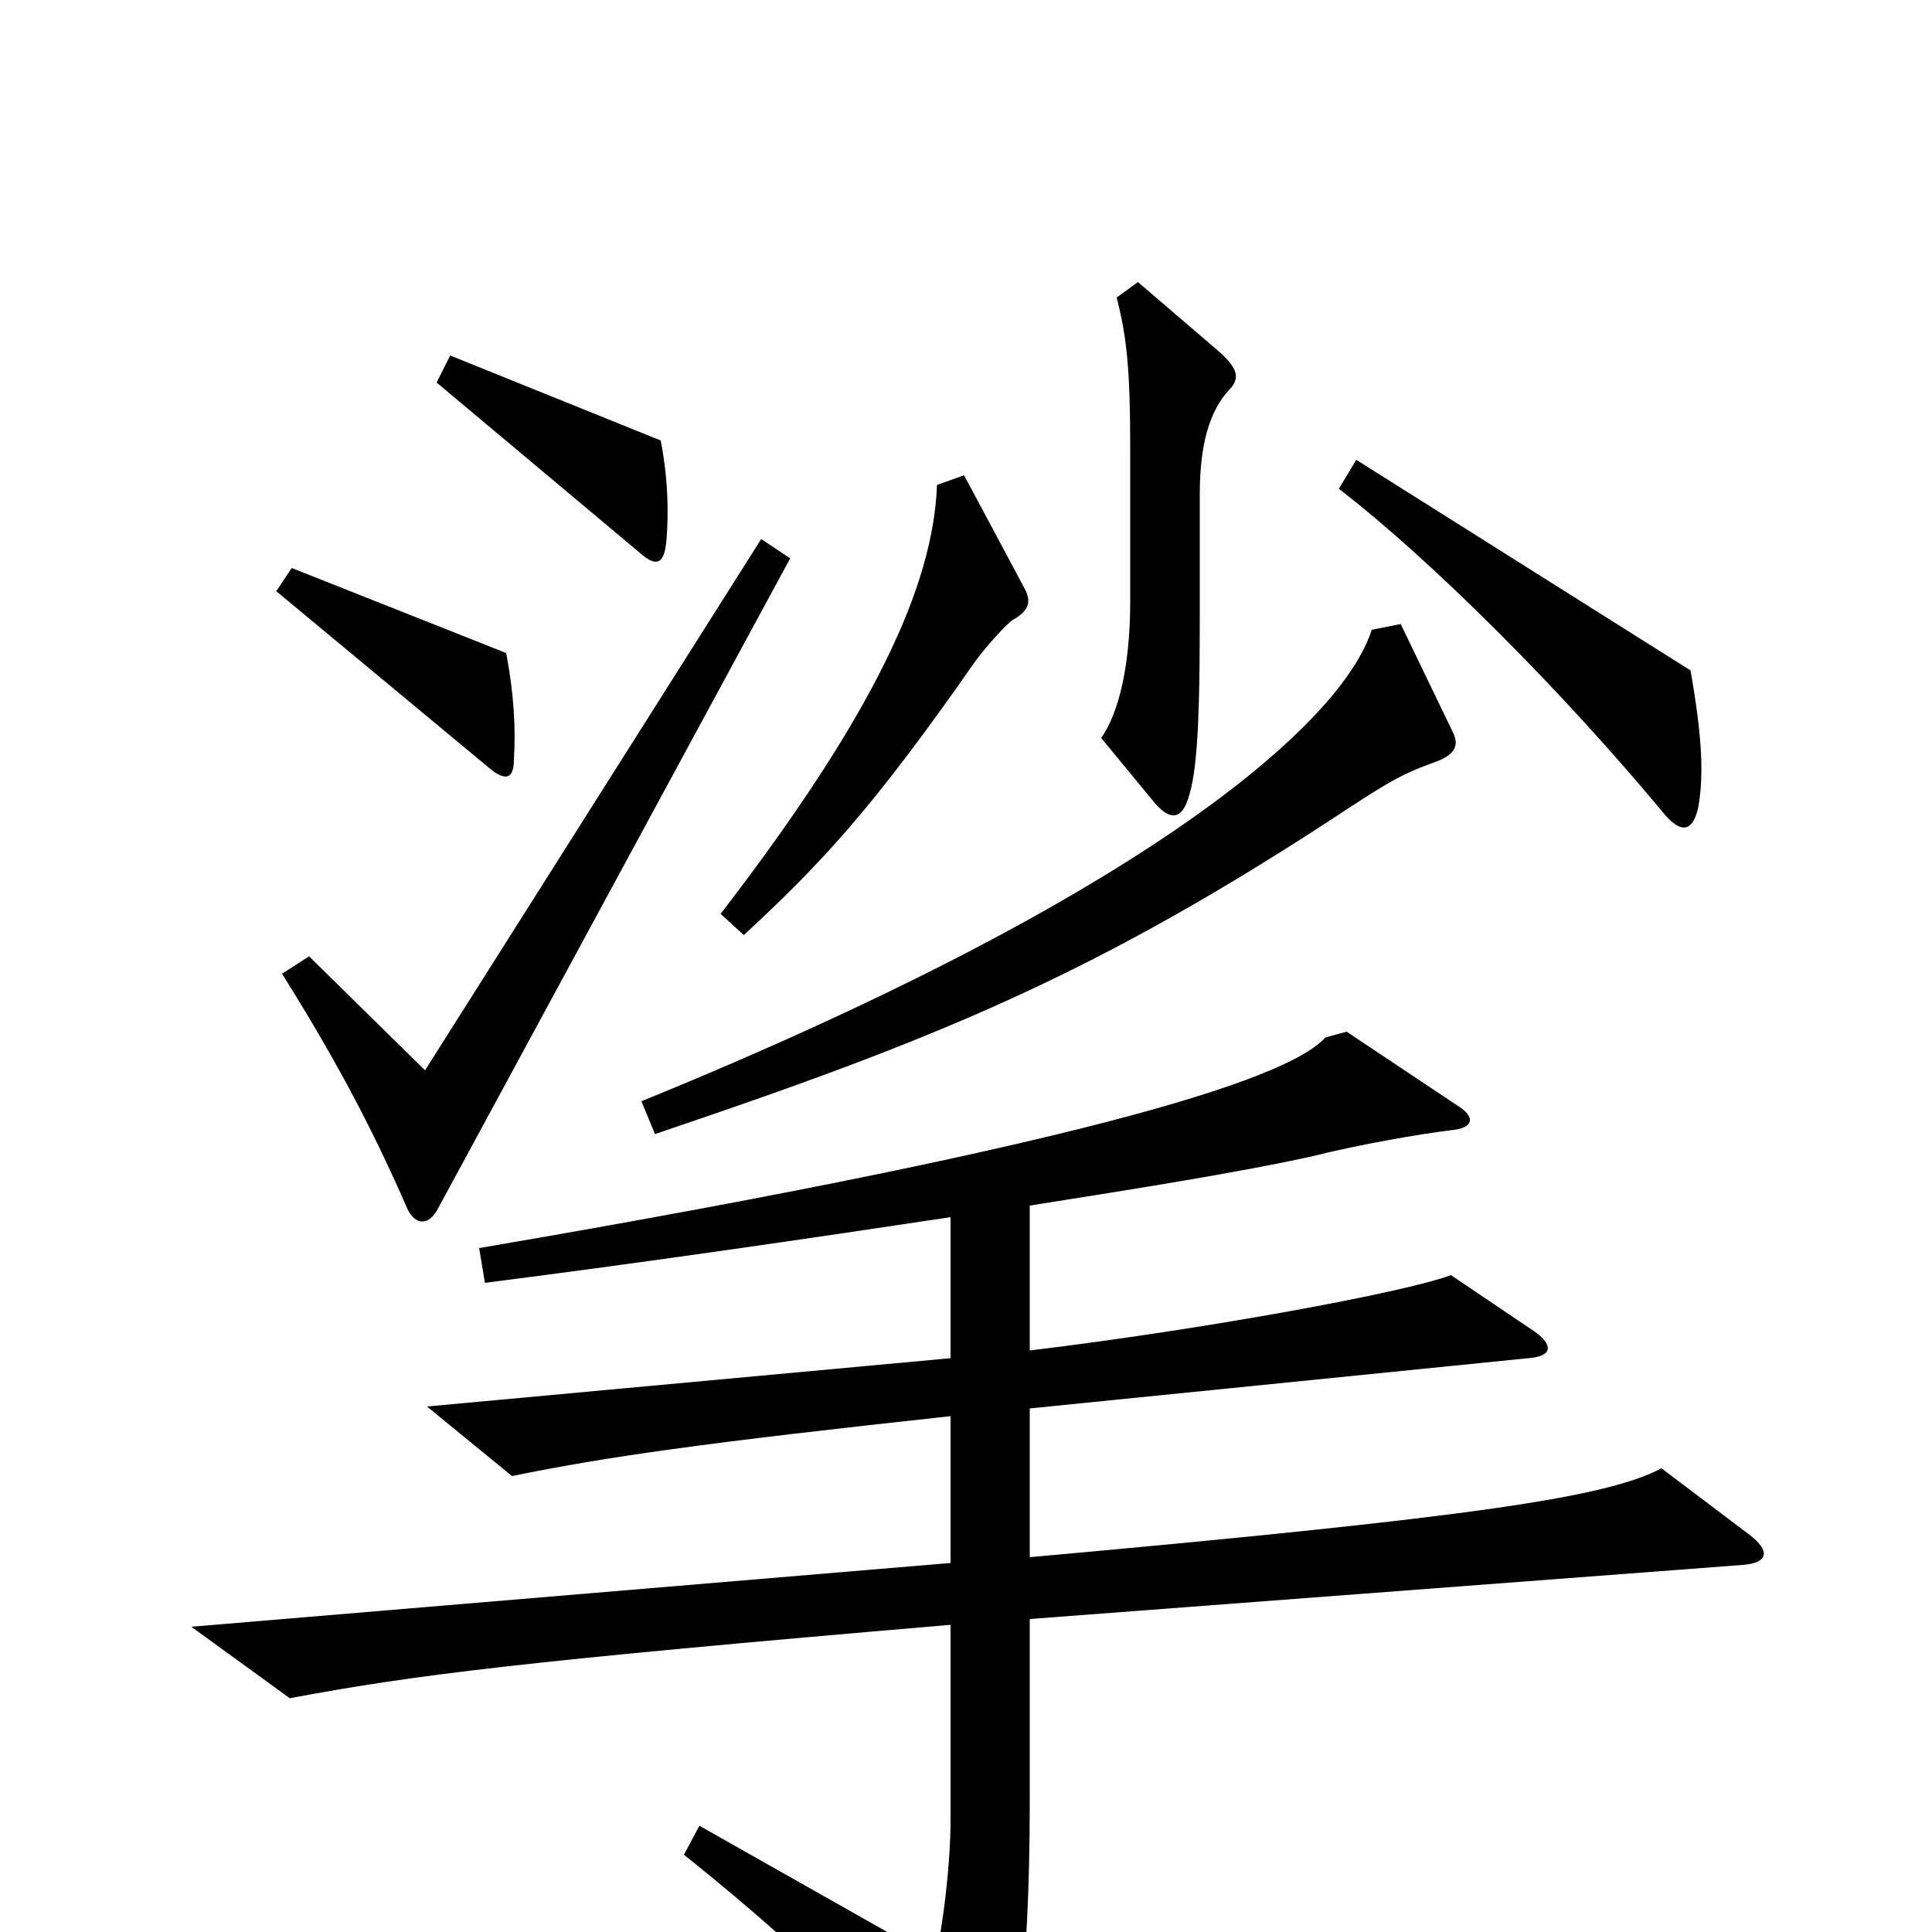 <svg xmlns="http://www.w3.org/2000/svg" viewBox="0 -1000 1000 1000">
	<path fill="#000000" d="M345 -721C346 -734 346 -751 342 -772L233 -816L226 -802L331 -714C340 -706 344 -708 345 -721ZM636 -798C642 -804 641 -809 631 -818L589 -854L578 -846C583 -826 585 -811 585 -767V-689C585 -655 579 -631 570 -618L598 -584C606 -575 611 -577 614 -584C619 -596 621 -618 621 -678V-744C621 -770 626 -787 636 -798ZM879 -582C882 -599 881 -619 875 -653L702 -762L693 -747C741 -710 809 -642 862 -578C870 -569 876 -569 879 -582ZM266 -607C267 -623 266 -641 262 -662L151 -706L143 -694L255 -601C262 -596 266 -597 266 -607ZM530 -696L499 -754L485 -749C483 -697 453 -631 373 -527L385 -516C426 -554 452 -582 505 -658C511 -666 520 -676 524 -679C533 -684 534 -689 530 -696ZM752 -621L725 -677L710 -674C695 -627 597 -538 332 -430L339 -413C484 -462 567 -495 700 -583C720 -596 727 -600 744 -606C754 -610 755 -615 752 -621ZM409 -711L394 -721L220 -446L160 -505L146 -496C171 -456 191 -420 211 -374C215 -366 222 -365 227 -375ZM905 -206L860 -240C831 -225 766 -215 533 -194V-271L791 -297C804 -298 804 -304 794 -311L751 -340C727 -331 624 -312 533 -301V-376C590 -385 640 -393 677 -401C705 -408 735 -413 751 -415C763 -416 764 -422 754 -428L697 -466L686 -463C669 -444 582 -411 248 -354L251 -336C337 -347 419 -359 492 -370V-297L221 -272L265 -236C314 -246 363 -253 492 -267V-191L99 -158L150 -121C214 -133 269 -140 492 -159V-58C492 -35 488 -2 484 14L362 -55L354 -40C404 0 438 32 499 95C506 102 512 102 516 95C525 75 533 24 533 -67V-162L902 -190C915 -191 917 -197 905 -206Z"/>
</svg>